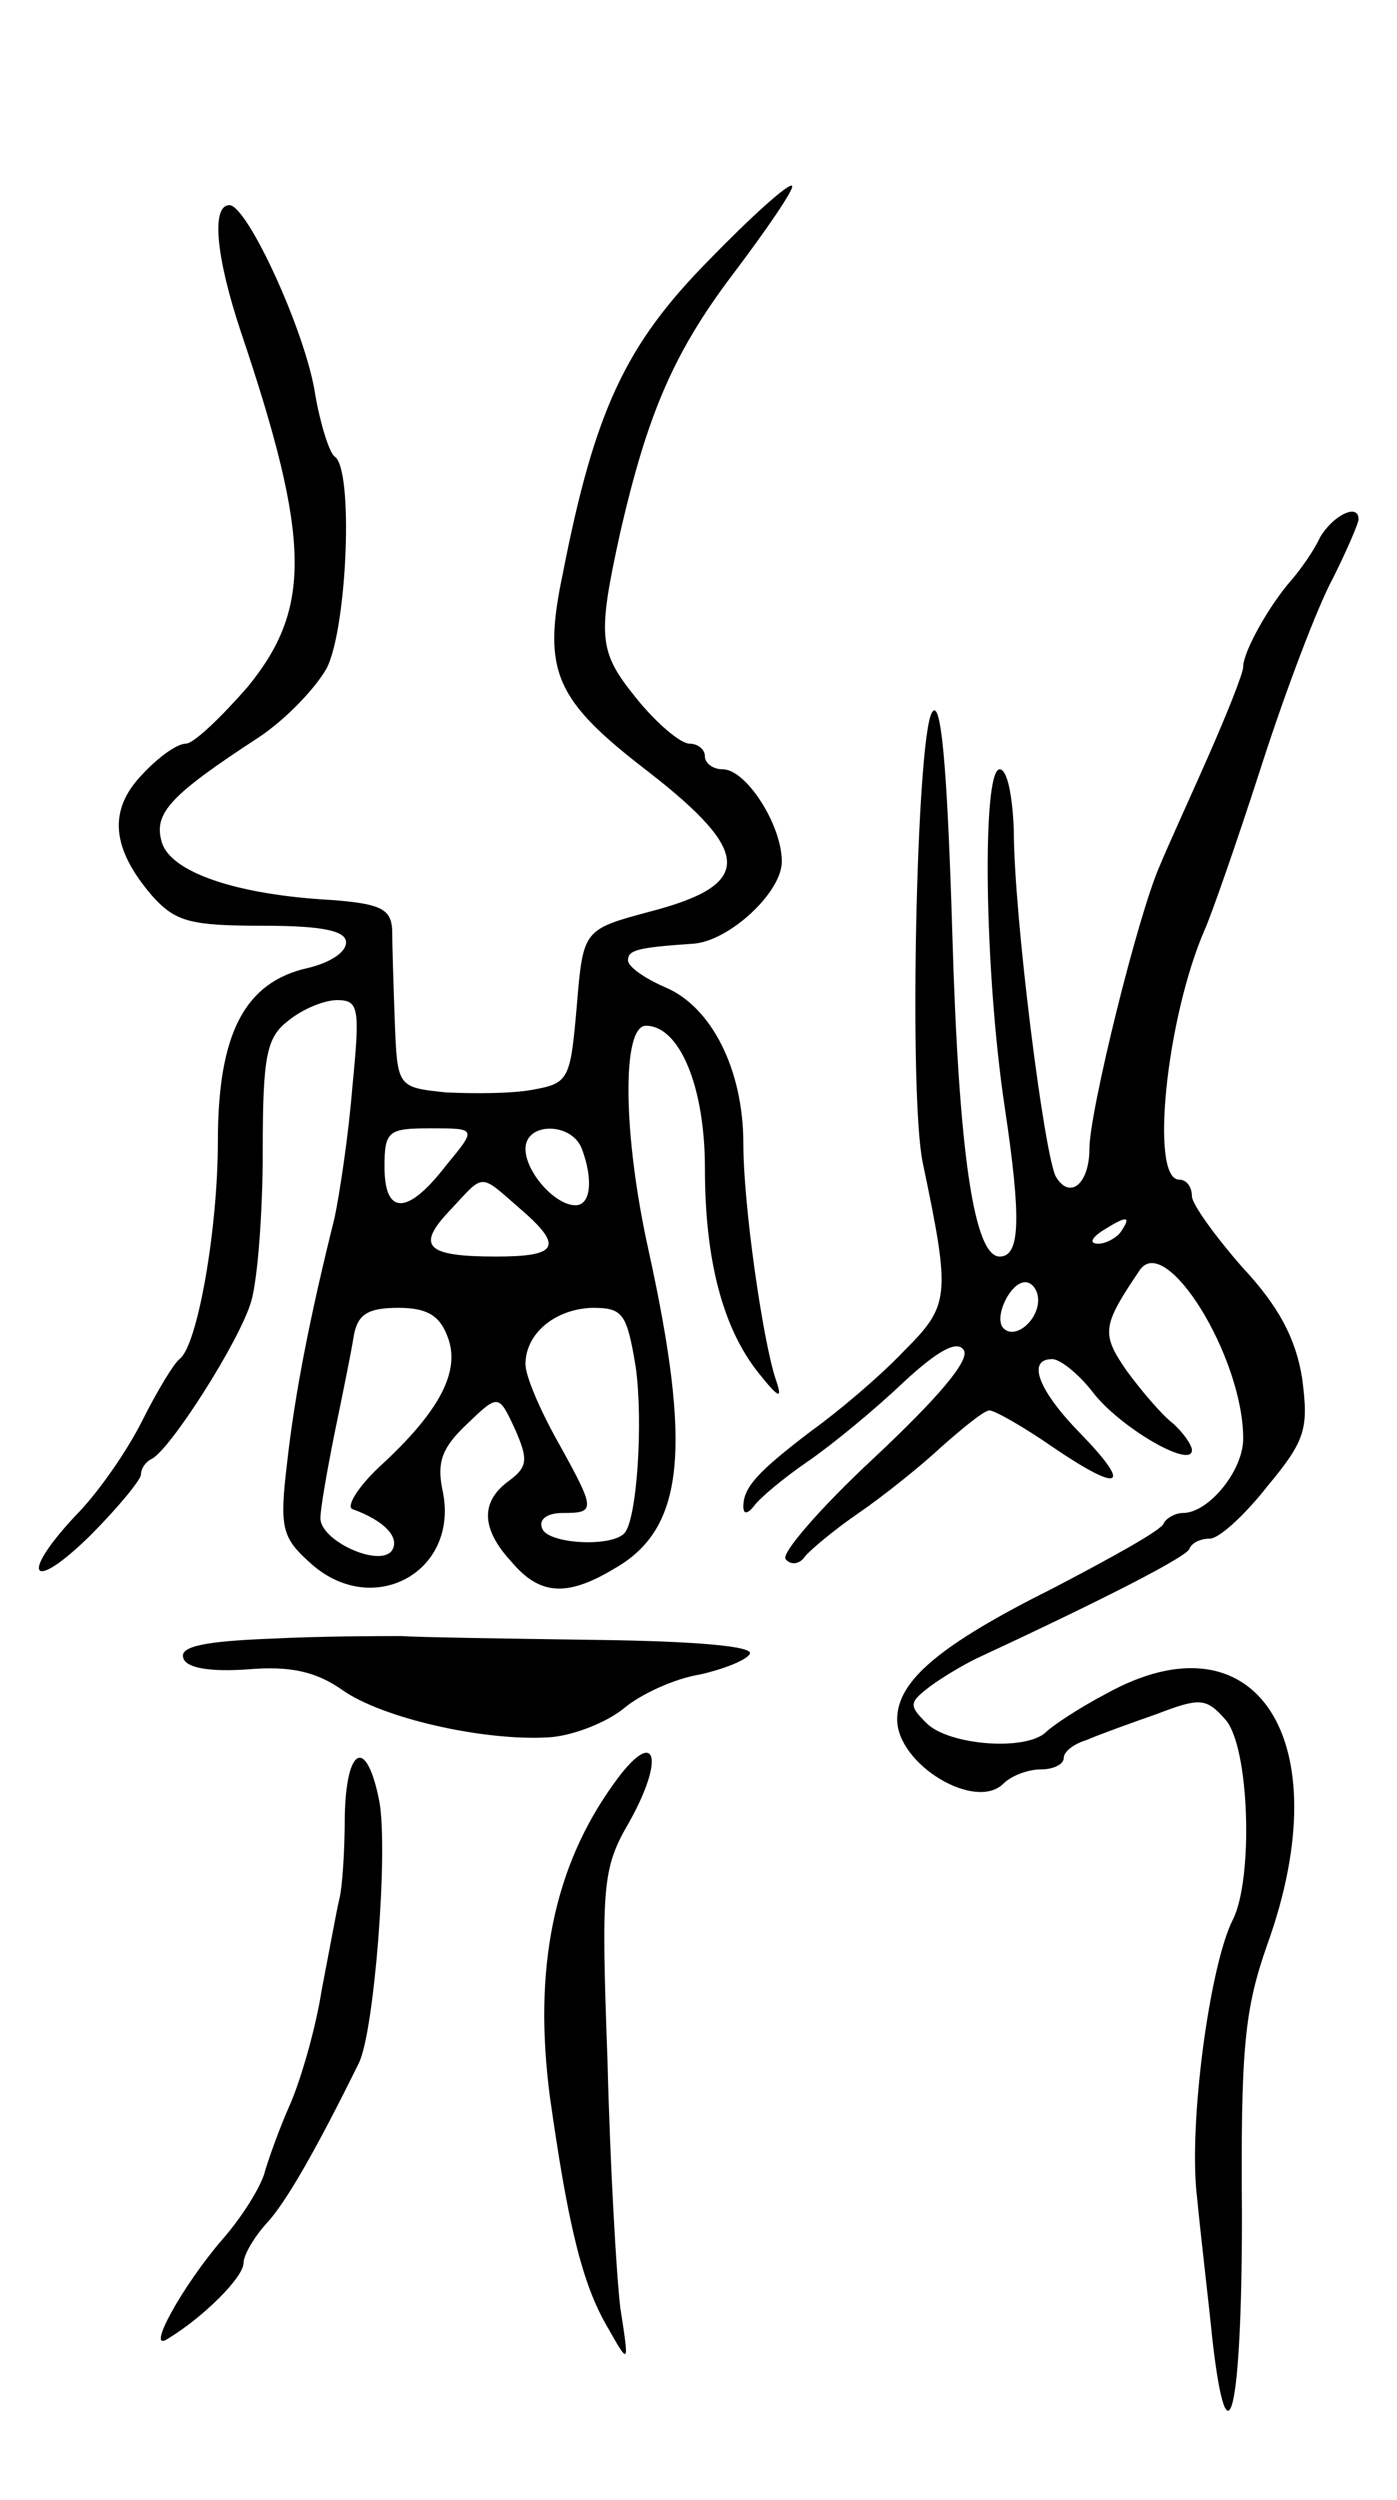 <svg version="1.0" xmlns="http://www.w3.org/2000/svg"
 width="109pt" height="195pt" viewBox="0 0 109 195"
 preserveAspectRatio="xMidYMid meet">
<g transform="translate(0,195) scale(0.1,-0.1)"
fill="#000000" stroke="none">
<path d="M553 1747 c-65 -66 -89 -117 -114 -245 -16 -76 -6 -98 67 -154 81
-63 82 -88 1 -109 -52 -14 -52 -14 -57 -74 -5 -57 -6 -60 -35 -65 -16 -3 -46
-3 -67 -2 -38 4 -38 4 -40 56 -1 28 -2 60 -2 71 -1 16 -9 20 -46 23 -76 4
-128 22 -134 46 -6 22 7 36 76 81 21 14 44 38 53 54 16 32 21 156 6 165 -4 3
-11 25 -15 48 -7 48 -53 148 -67 148 -14 0 -11 -39 9 -99 55 -163 55 -216 5
-277 -21 -24 -42 -44 -48 -44 -7 0 -22 -11 -34 -24 -27 -28 -24 -58 8 -95 18
-20 30 -23 86 -23 47 0 65 -4 65 -13 0 -8 -13 -16 -30 -20 -49 -11 -70 -51
-70 -135 0 -69 -16 -160 -30 -170 -4 -3 -17 -24 -29 -48 -12 -24 -35 -57 -52
-74 -44 -47 -35 -61 11 -16 22 22 40 44 40 48 0 5 4 10 8 12 14 6 69 92 78
123 5 17 9 69 9 117 0 75 3 89 20 102 11 9 28 16 38 16 17 0 18 -6 12 -67 -3
-38 -10 -84 -14 -103 -19 -76 -31 -137 -37 -191 -6 -50 -4 -58 17 -77 49 -46
119 -8 104 57 -4 21 0 32 19 50 25 24 25 24 38 -4 10 -23 10 -29 -5 -40 -22
-16 -22 -37 2 -63 22 -26 43 -28 81 -5 54 31 60 93 26 248 -20 90 -21 175 -2
175 26 0 46 -47 46 -111 0 -72 14 -125 42 -160 16 -20 19 -21 13 -4 -10 31
-25 135 -25 183 0 58 -25 107 -61 122 -16 7 -29 16 -29 21 0 8 7 10 51 13 28
2 69 40 69 64 0 29 -28 72 -46 72 -8 0 -14 5 -14 10 0 6 -6 10 -12 10 -7 0
-26 16 -42 36 -29 36 -30 47 -12 129 21 91 41 139 87 200 28 37 49 68 47 70
-2 3 -32 -24 -65 -58z m-205 -706 c-30 -39 -48 -39 -48 -1 0 28 3 30 36 30 36
0 36 0 12 -29z m106 13 c9 -24 7 -44 -5 -44 -16 0 -39 26 -39 44 0 21 36 21
44 0z m-49 -46 c35 -30 31 -38 -18 -38 -55 0 -63 8 -35 37 26 28 22 28 53 1z
m-56 -100 c11 -27 -6 -59 -53 -102 -17 -16 -26 -31 -21 -33 25 -9 37 -22 31
-32 -9 -14 -56 7 -56 25 0 7 5 36 11 66 6 29 13 63 15 76 3 17 11 22 35 22 22
0 32 -6 38 -22z m147 -24 c6 -43 1 -120 -9 -130 -11 -11 -60 -8 -64 4 -3 7 4
12 16 12 26 0 26 2 -4 56 -14 25 -25 51 -25 60 0 24 23 43 52 44 24 0 27 -4
34 -46z"/>
<path d="M1030 1531 c-5 -11 -16 -26 -22 -33 -17 -19 -38 -56 -38 -68 0 -5
-12 -35 -26 -67 -14 -32 -32 -71 -39 -88 -17 -38 -55 -192 -55 -221 0 -27 -15
-40 -26 -22 -9 15 -33 204 -33 271 -1 26 -5 47 -11 47 -14 0 -12 -158 4 -264
13 -87 12 -116 -4 -116 -20 0 -32 80 -37 253 -4 133 -9 184 -16 171 -12 -22
-18 -299 -7 -351 22 -105 21 -111 -15 -147 -18 -19 -51 -47 -72 -62 -42 -32
-53 -44 -53 -59 0 -6 3 -6 8 0 4 6 23 22 42 35 19 13 53 41 75 62 27 25 42 33
47 25 5 -8 -21 -38 -70 -84 -42 -39 -73 -75 -69 -79 4 -5 11 -4 15 2 4 5 23
21 42 34 19 13 49 37 65 52 17 15 33 28 37 28 4 0 27 -13 50 -29 53 -36 62
-31 20 12 -32 33 -41 57 -21 57 6 0 20 -11 31 -25 21 -28 78 -61 78 -46 0 4
-7 14 -15 21 -9 7 -25 26 -36 41 -20 29 -19 35 10 78 20 31 81 -67 81 -131 0
-25 -27 -58 -47 -58 -6 0 -13 -4 -15 -8 -1 -5 -41 -27 -87 -51 -88 -44 -121
-72 -121 -102 0 -35 61 -72 83 -50 6 6 19 11 29 11 10 0 18 4 18 9 0 5 8 11
18 14 9 4 34 13 54 20 34 13 39 13 54 -4 19 -21 22 -124 6 -156 -18 -35 -35
-160 -28 -217 3 -31 9 -81 12 -111 12 -104 23 -55 23 97 -1 131 2 161 20 212
57 159 -9 260 -126 195 -21 -11 -42 -25 -47 -30 -16 -15 -76 -10 -93 7 -14 14
-14 16 3 29 11 8 28 18 39 23 99 46 161 78 163 84 2 5 9 8 16 8 7 0 27 18 45
41 30 36 32 45 27 84 -5 31 -18 56 -47 87 -21 24 -39 49 -39 55 0 7 -4 13 -10
13 -23 0 -10 126 20 195 5 11 25 68 44 127 19 59 44 125 56 147 11 22 20 43
20 46 0 13 -20 3 -30 -14z m-155 -541 c-3 -5 -12 -10 -18 -10 -7 0 -6 4 3 10
19 12 23 12 15 0z m-65 -54 c0 -16 -18 -31 -27 -22 -8 8 5 36 17 36 5 0 10 -6
10 -14z"/>
<path d="M212 672 c-52 -2 -72 -6 -69 -15 2 -8 21 -11 50 -9 34 3 54 -2 74
-16 31 -22 110 -40 161 -37 18 1 44 11 58 22 14 12 41 24 60 27 18 4 36 11 39
16 4 6 -42 10 -119 11 -69 1 -138 2 -153 3 -16 0 -61 0 -101 -2z"/>
<path d="M479 559 c-47 -65 -63 -144 -50 -244 14 -99 25 -146 45 -180 17 -30
17 -30 10 15 -3 25 -8 111 -10 193 -5 137 -4 150 17 186 29 52 20 75 -12 30z"/>
<path d="M269 533 c0 -27 -2 -55 -4 -63 -2 -8 -8 -41 -14 -72 -5 -32 -17 -72
-25 -90 -8 -18 -17 -43 -20 -54 -4 -12 -18 -34 -32 -50 -32 -37 -61 -90 -43
-78 28 17 59 48 59 59 0 6 8 20 18 31 15 16 39 58 72 125 12 24 23 165 16 204
-10 51 -26 43 -27 -12z"/>
</g>
</svg>
